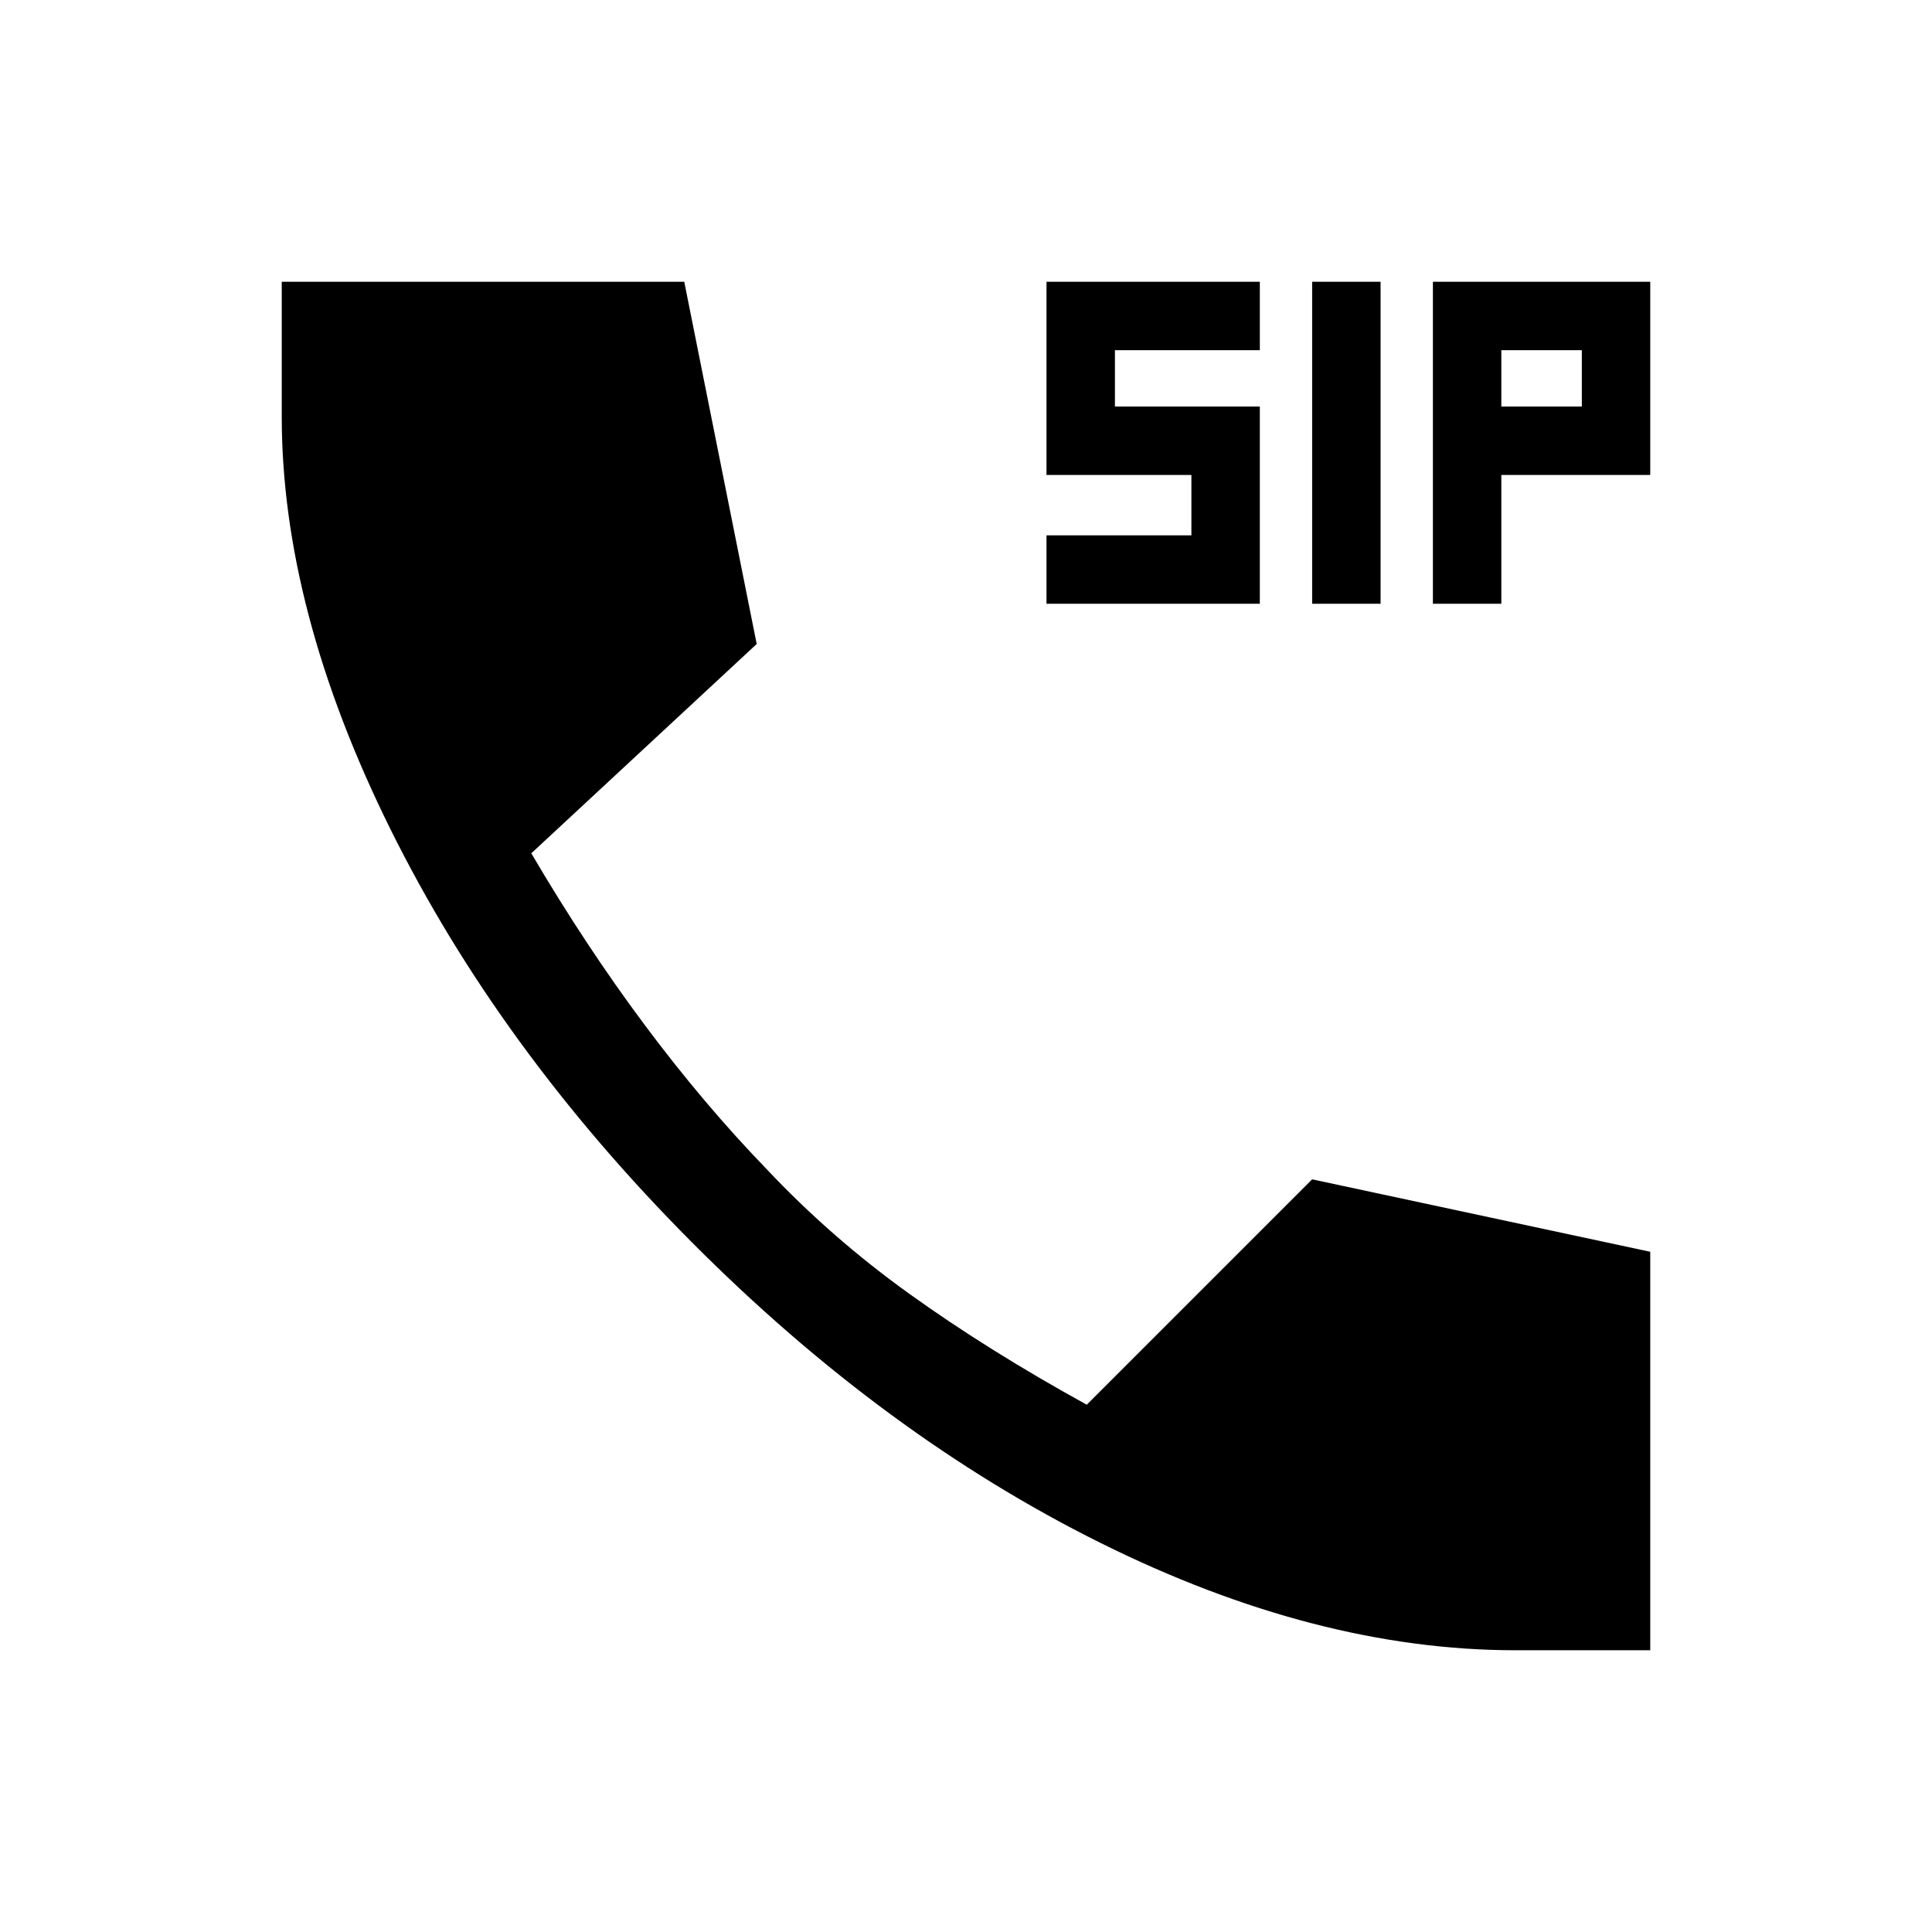 <svg xmlns="http://www.w3.org/2000/svg" height="24" viewBox="0 -960 960 960" width="24"><path d="M753-140q-99 0-206.5-53.5T343.5-343Q248-439 194-548t-54-205v-67h200l36 180-112 104q27 46 56.5 85.5T381-379q32 34 71 62t88 55l112-112 168 36v198h-67ZM520-660v-34h72v-30h-72v-96h106v34h-72v28h72v98H520Zm132 0v-160h34v160h-34Zm60 0v-160h108v96h-74v64h-34Zm34-98h40v-28h-40v28Z"/></svg>